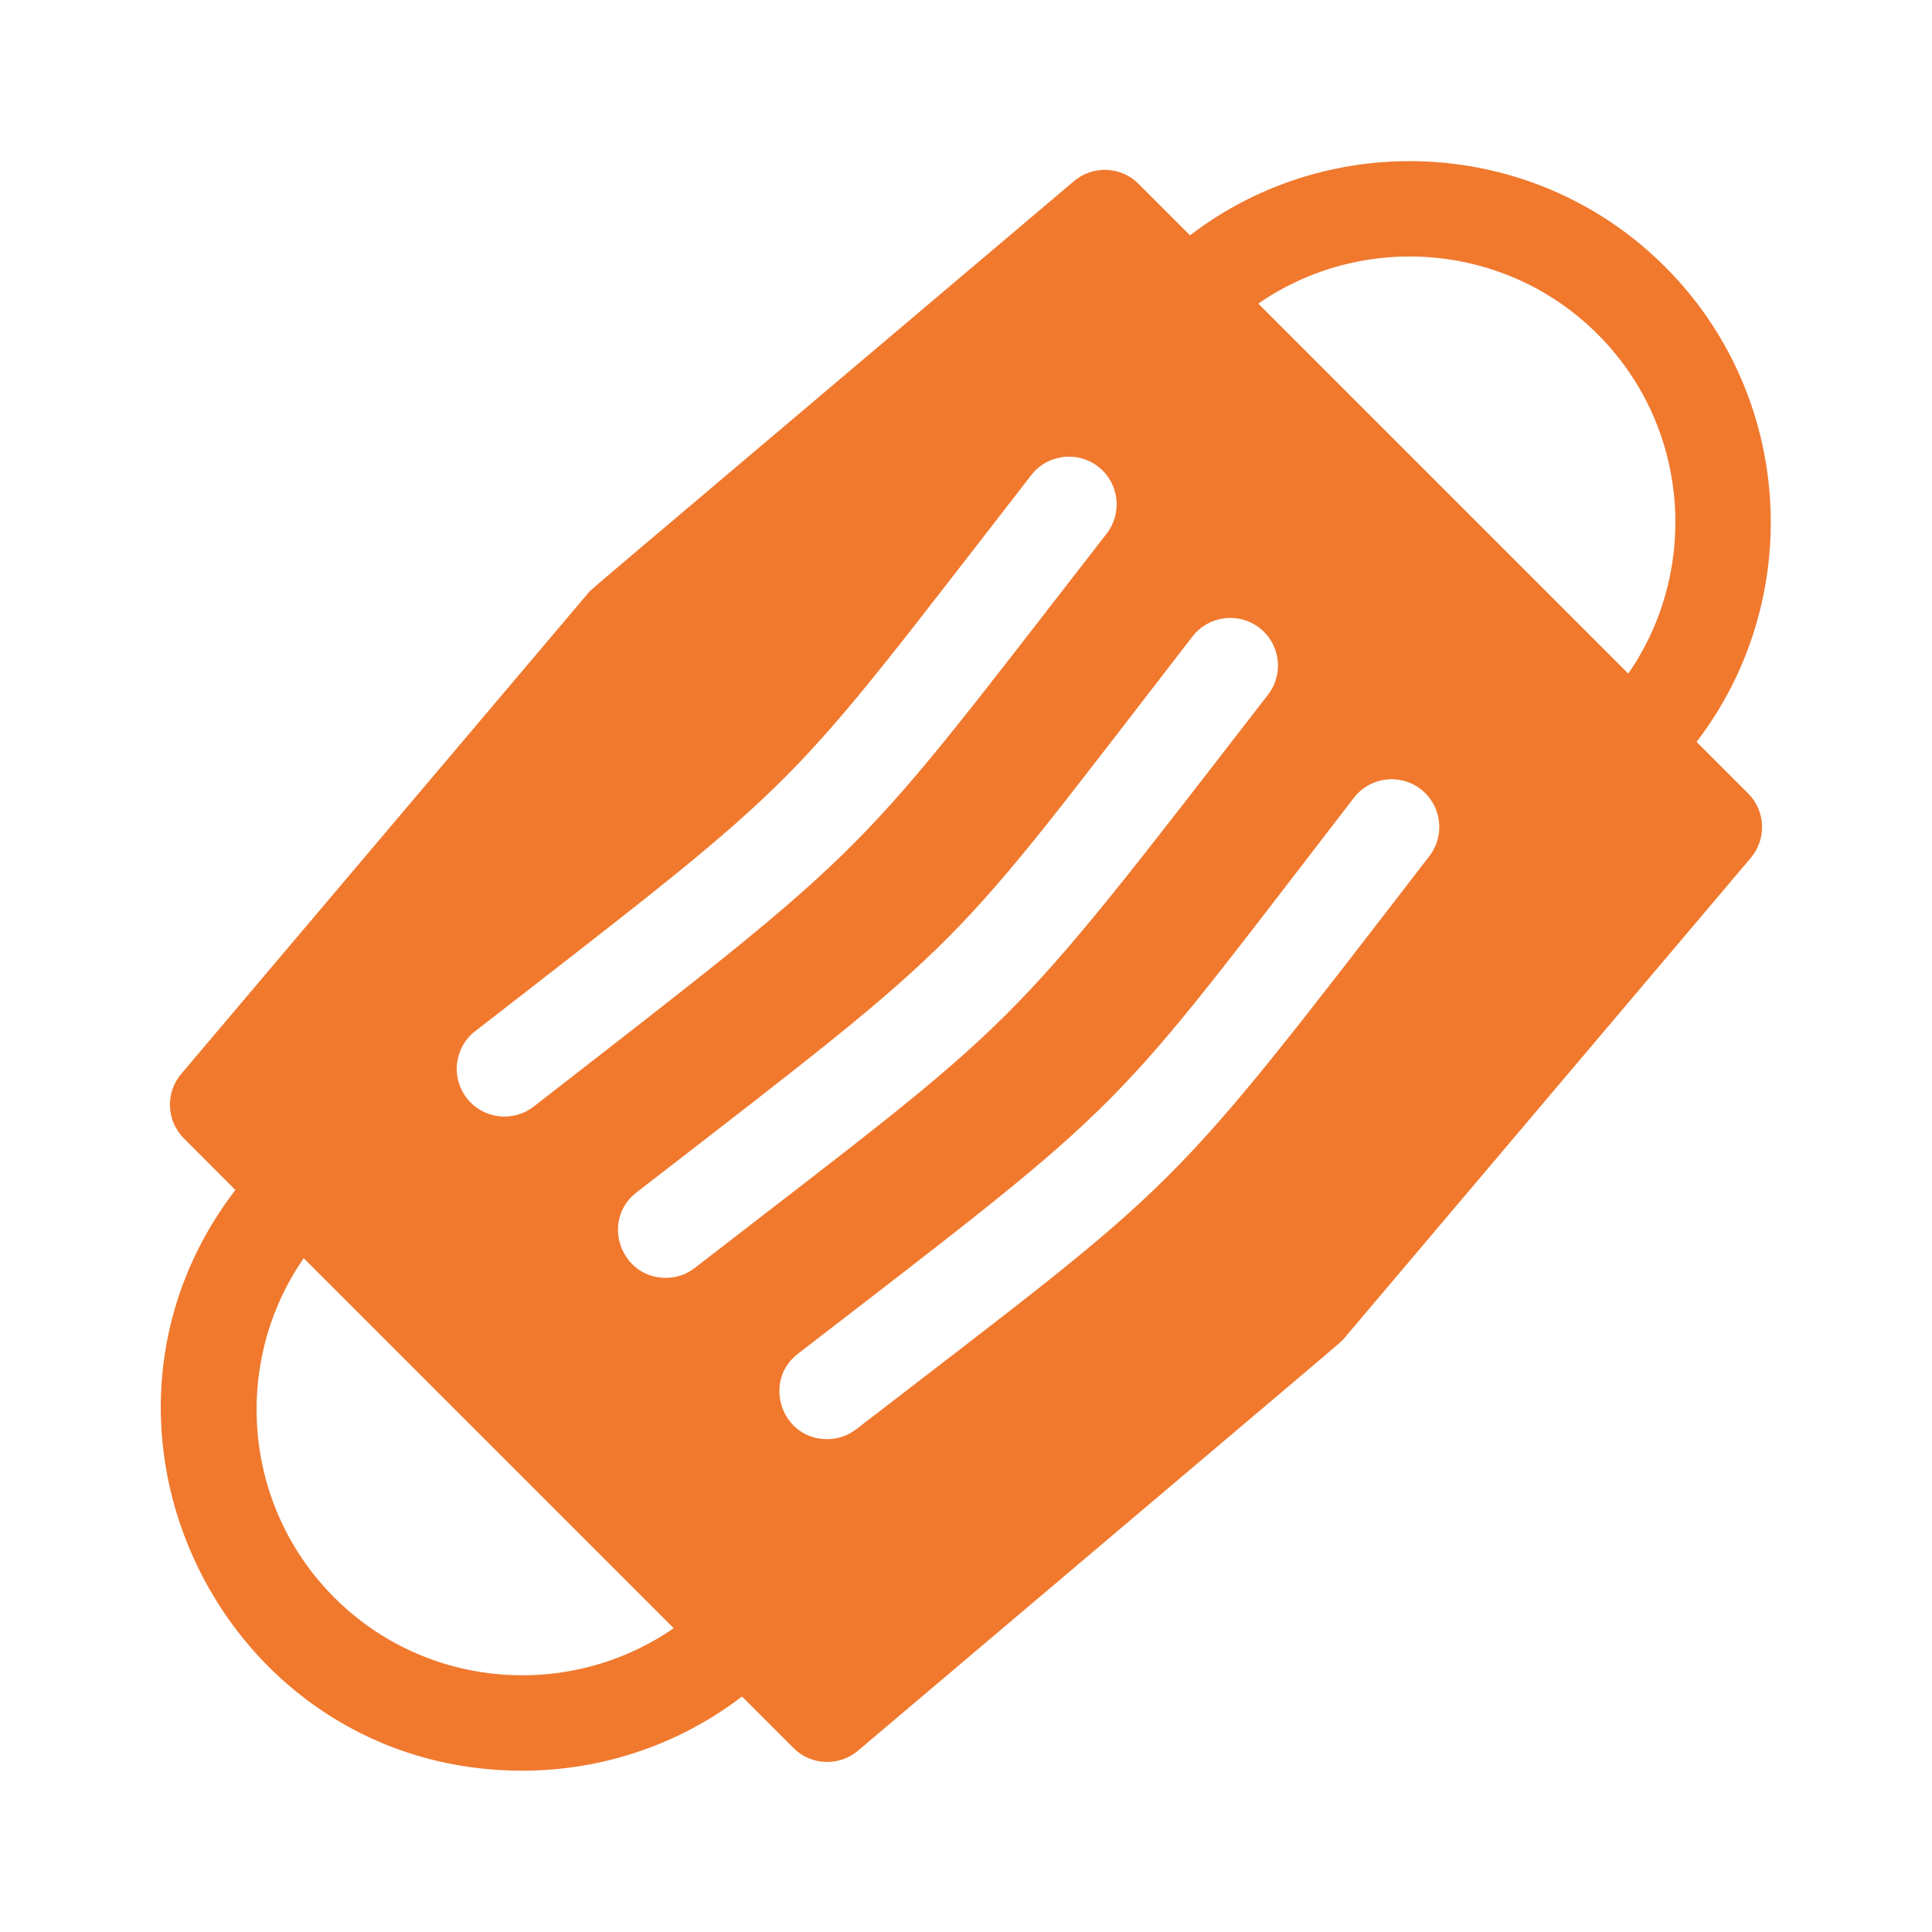 <svg width="20" height="20" viewBox="0 0 20 20" fill="none" xmlns="http://www.w3.org/2000/svg">
<path d="M17.563 7.68C18.686 6.214 18.577 4.102 17.237 2.762C15.897 1.422 13.784 1.313 12.319 2.436L11.786 1.903C11.604 1.721 11.314 1.709 11.118 1.875C5.791 6.383 6.126 6.094 6.086 6.143L1.876 11.117C1.71 11.313 1.722 11.603 1.904 11.785C2.633 12.515 2.382 12.265 2.437 12.318C0.564 14.762 2.305 18.33 5.408 18.33C6.21 18.33 7.013 18.074 7.681 17.562L8.214 18.095C8.394 18.276 8.685 18.289 8.882 18.123C14.208 13.615 13.873 13.903 13.914 13.855L18.124 8.881C18.29 8.685 18.278 8.394 18.096 8.213L17.563 7.68ZM16.539 3.46C17.493 4.414 17.598 5.9 16.856 6.973L13.026 3.143C14.098 2.4 15.585 2.506 16.539 3.46ZM12.345 6.588C12.512 6.373 12.822 6.333 13.038 6.5C13.254 6.667 13.293 6.977 13.126 7.192C10.324 10.814 10.638 10.459 7.193 13.125C7.104 13.195 6.997 13.228 6.892 13.228C6.423 13.228 6.217 12.632 6.589 12.344C10.138 9.598 9.745 9.948 12.345 6.588ZM4.919 10.675C8.454 7.928 8.047 8.301 10.676 4.918C10.843 4.702 11.154 4.664 11.369 4.831C11.584 4.998 11.623 5.308 11.456 5.524C8.78 8.967 9.144 8.642 5.525 11.455C5.309 11.622 4.999 11.583 4.832 11.368C4.665 11.153 4.703 10.842 4.919 10.675ZM3.461 16.538C2.507 15.584 2.401 14.098 3.144 13.025L6.974 16.855C5.901 17.597 4.415 17.492 3.461 16.538ZM14.797 8.862C12.009 12.478 12.303 12.143 8.863 14.796C8.773 14.865 8.667 14.898 8.562 14.898C8.09 14.898 7.89 14.299 8.26 14.014C11.79 11.293 11.422 11.622 14.015 8.259C14.181 8.043 14.491 8.003 14.707 8.169C14.923 8.336 14.963 8.646 14.797 8.862Z" fill="#F0792E"/>
</svg>
